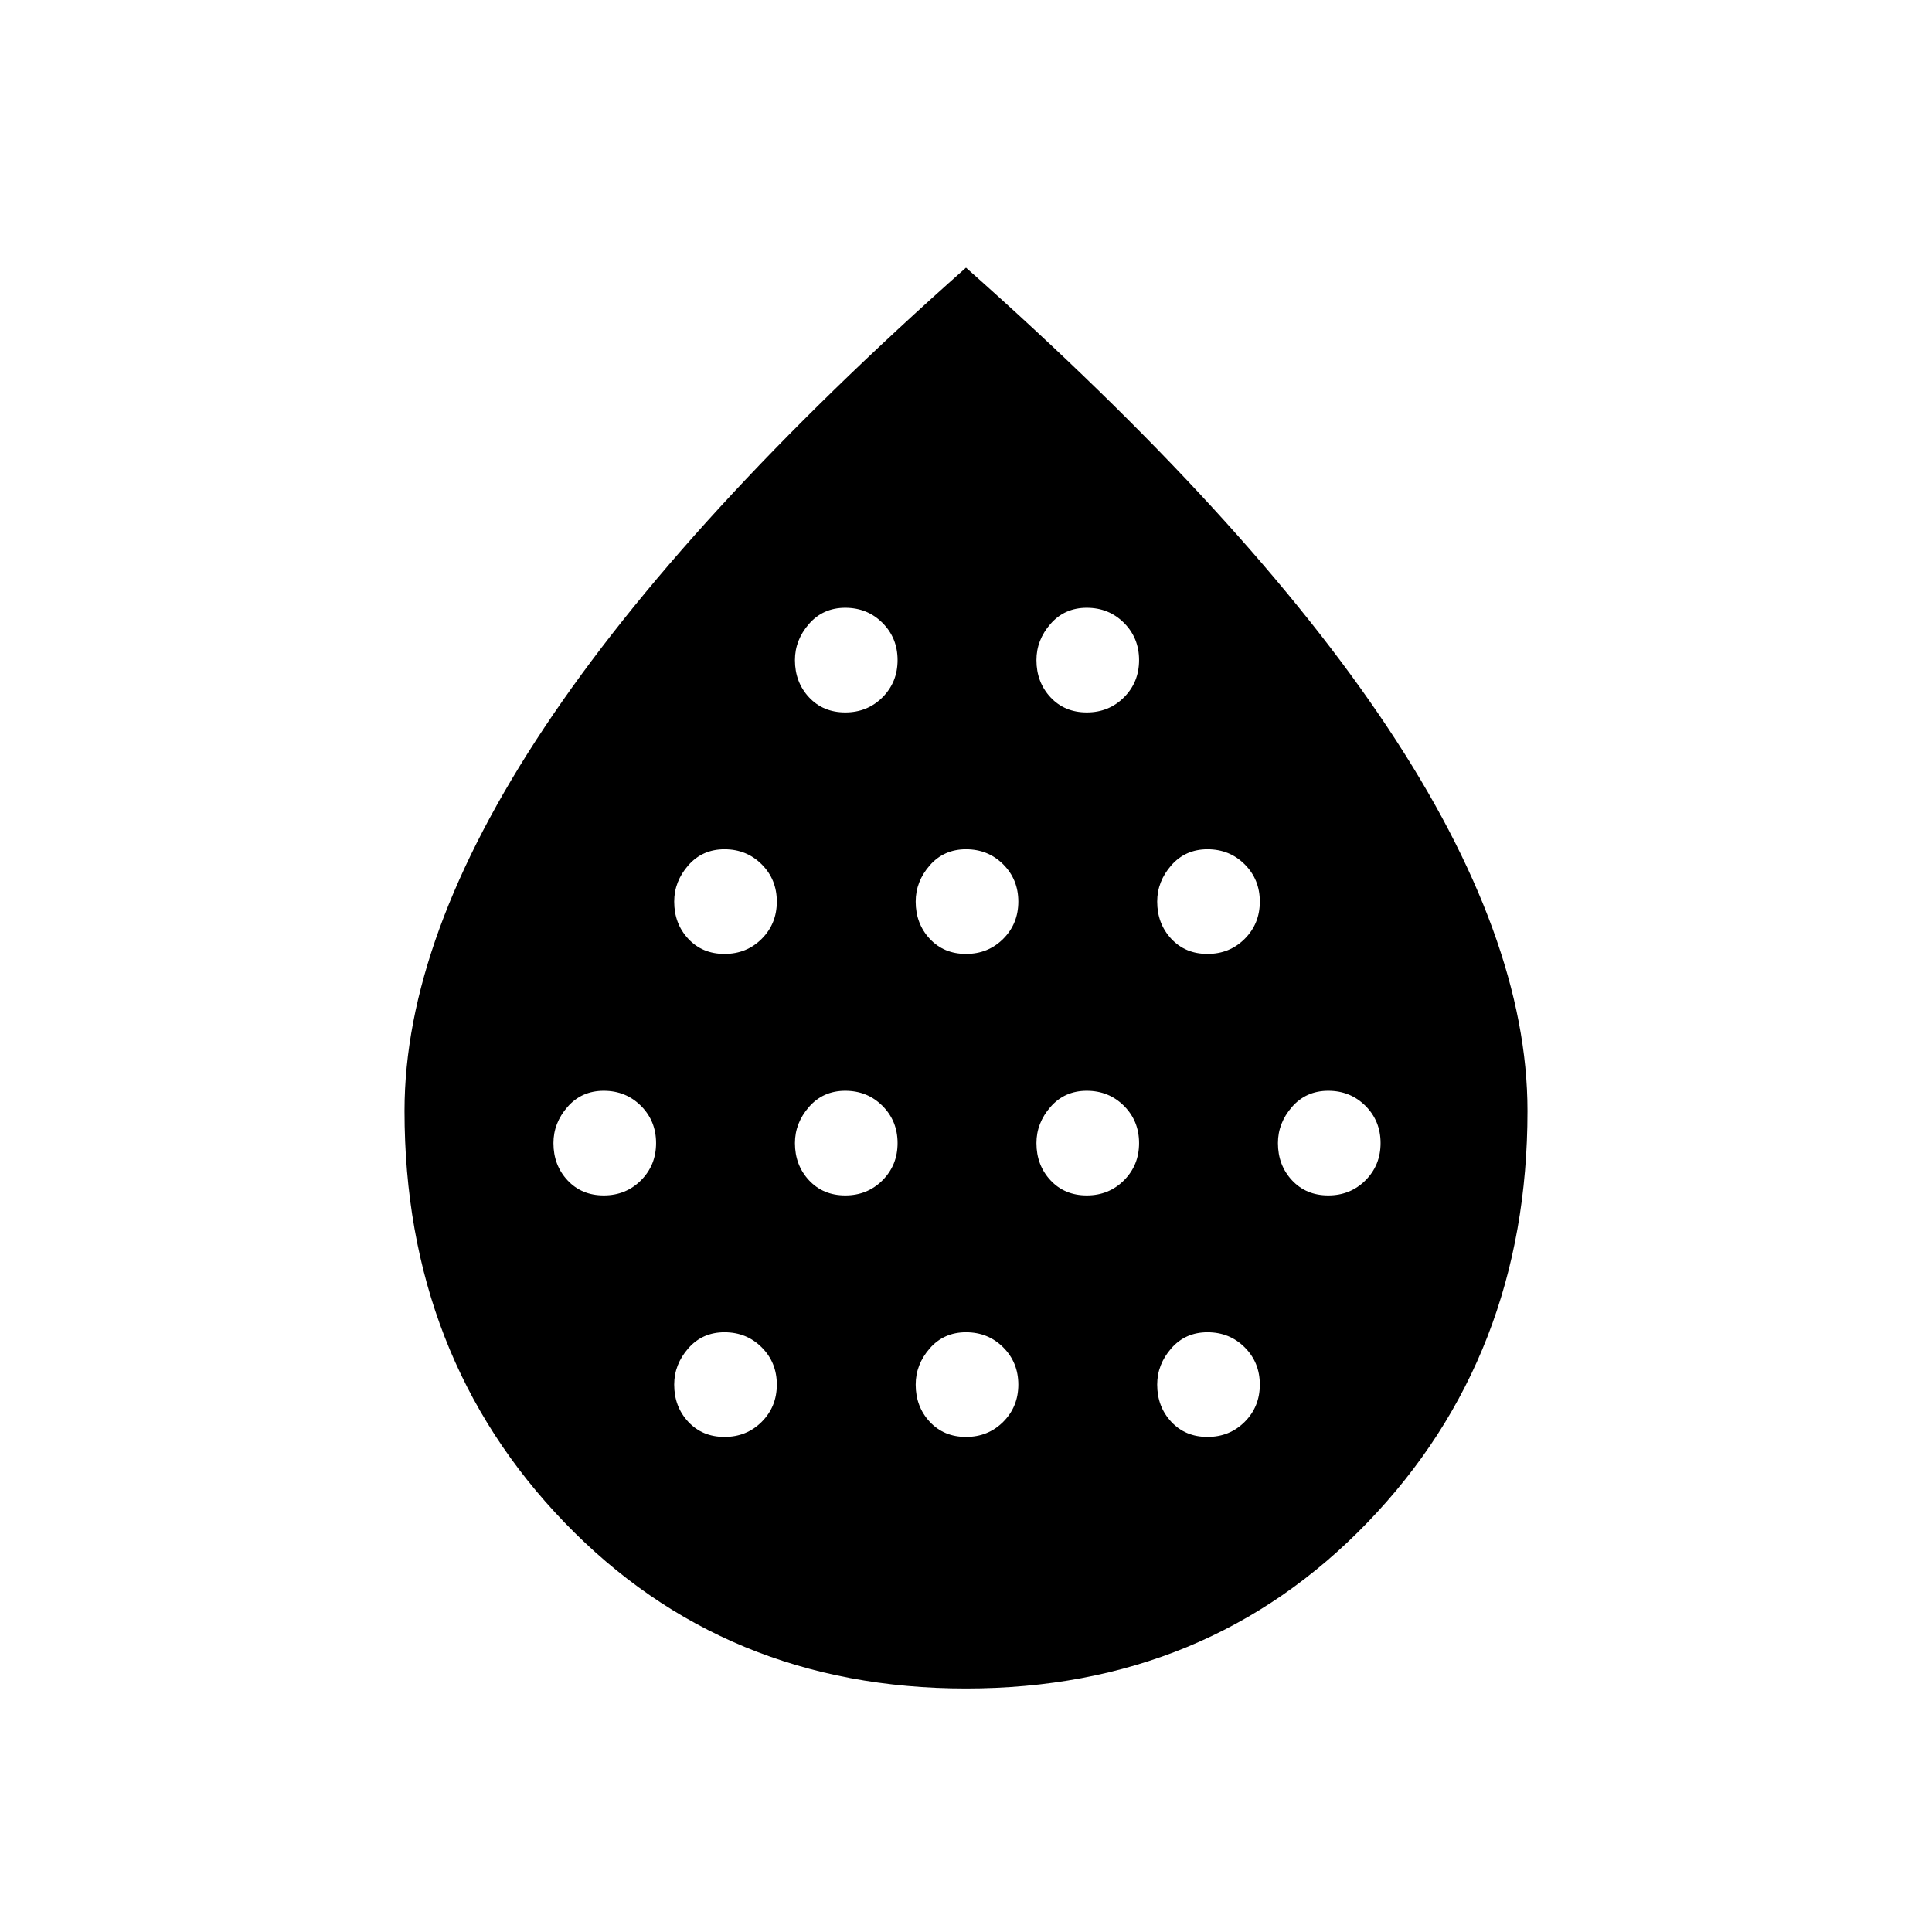 <svg xmlns="http://www.w3.org/2000/svg" height="48" width="48"><path d="M15 29.7q.55 0 .925-.375t.375-.925q0-.55-.375-.925T15 27.1q-.55 0-.9.4t-.35.9q0 .55.35.925t.9.375Zm3-6q.55 0 .925-.375t.375-.925q0-.55-.375-.925T18 21.1q-.55 0-.9.4t-.35.9q0 .55.35.925t.9.375Zm0 12q.55 0 .925-.375t.375-.925q0-.55-.375-.925T18 33.1q-.55 0-.9.4t-.35.9q0 .55.35.925t.9.375Zm3-6q.55 0 .925-.375t.375-.925q0-.55-.375-.925T21 27.1q-.55 0-.9.4t-.35.9q0 .55.35.925t.9.375Zm0-12q.55 0 .925-.375t.375-.925q0-.55-.375-.925T21 15.1q-.55 0-.9.4t-.35.9q0 .55.35.925t.9.375Zm3 6q.55 0 .925-.375t.375-.925q0-.55-.375-.925T24 21.1q-.55 0-.9.4t-.35.9q0 .55.35.925t.9.375Zm0 12q.55 0 .925-.375t.375-.925q0-.55-.375-.925T24 33.1q-.55 0-.9.4t-.35.9q0 .55.35.925t.9.375Zm3-6q.55 0 .925-.375t.375-.925q0-.55-.375-.925T27 27.1q-.55 0-.9.4t-.35.9q0 .55.35.925t.9.375Zm0-12q.55 0 .925-.375t.375-.925q0-.55-.375-.925T27 15.1q-.55 0-.9.4t-.35.9q0 .55.35.925t.9.375Zm3 6q.55 0 .925-.375t.375-.925q0-.55-.375-.925T30 21.1q-.55 0-.9.4t-.35.9q0 .55.35.925t.9.375Zm0 12q.55 0 .925-.375t.375-.925q0-.55-.375-.925T30 33.1q-.55 0-.9.4t-.35.9q0 .55.35.925t.9.375Zm3-6q.55 0 .925-.375t.375-.925q0-.55-.375-.925T33 27.1q-.55 0-.9.4t-.35.9q0 .55.35.925t.9.375Zm-9 12.25q-6 0-9.975-4.125Q10.05 33.7 10.05 27.6q0-4.3 3.475-9.525Q17 12.85 24 6.65q7 6.2 10.475 11.425Q37.95 23.3 37.95 27.6q0 6.1-3.975 10.225T24 41.95Z"/></svg>